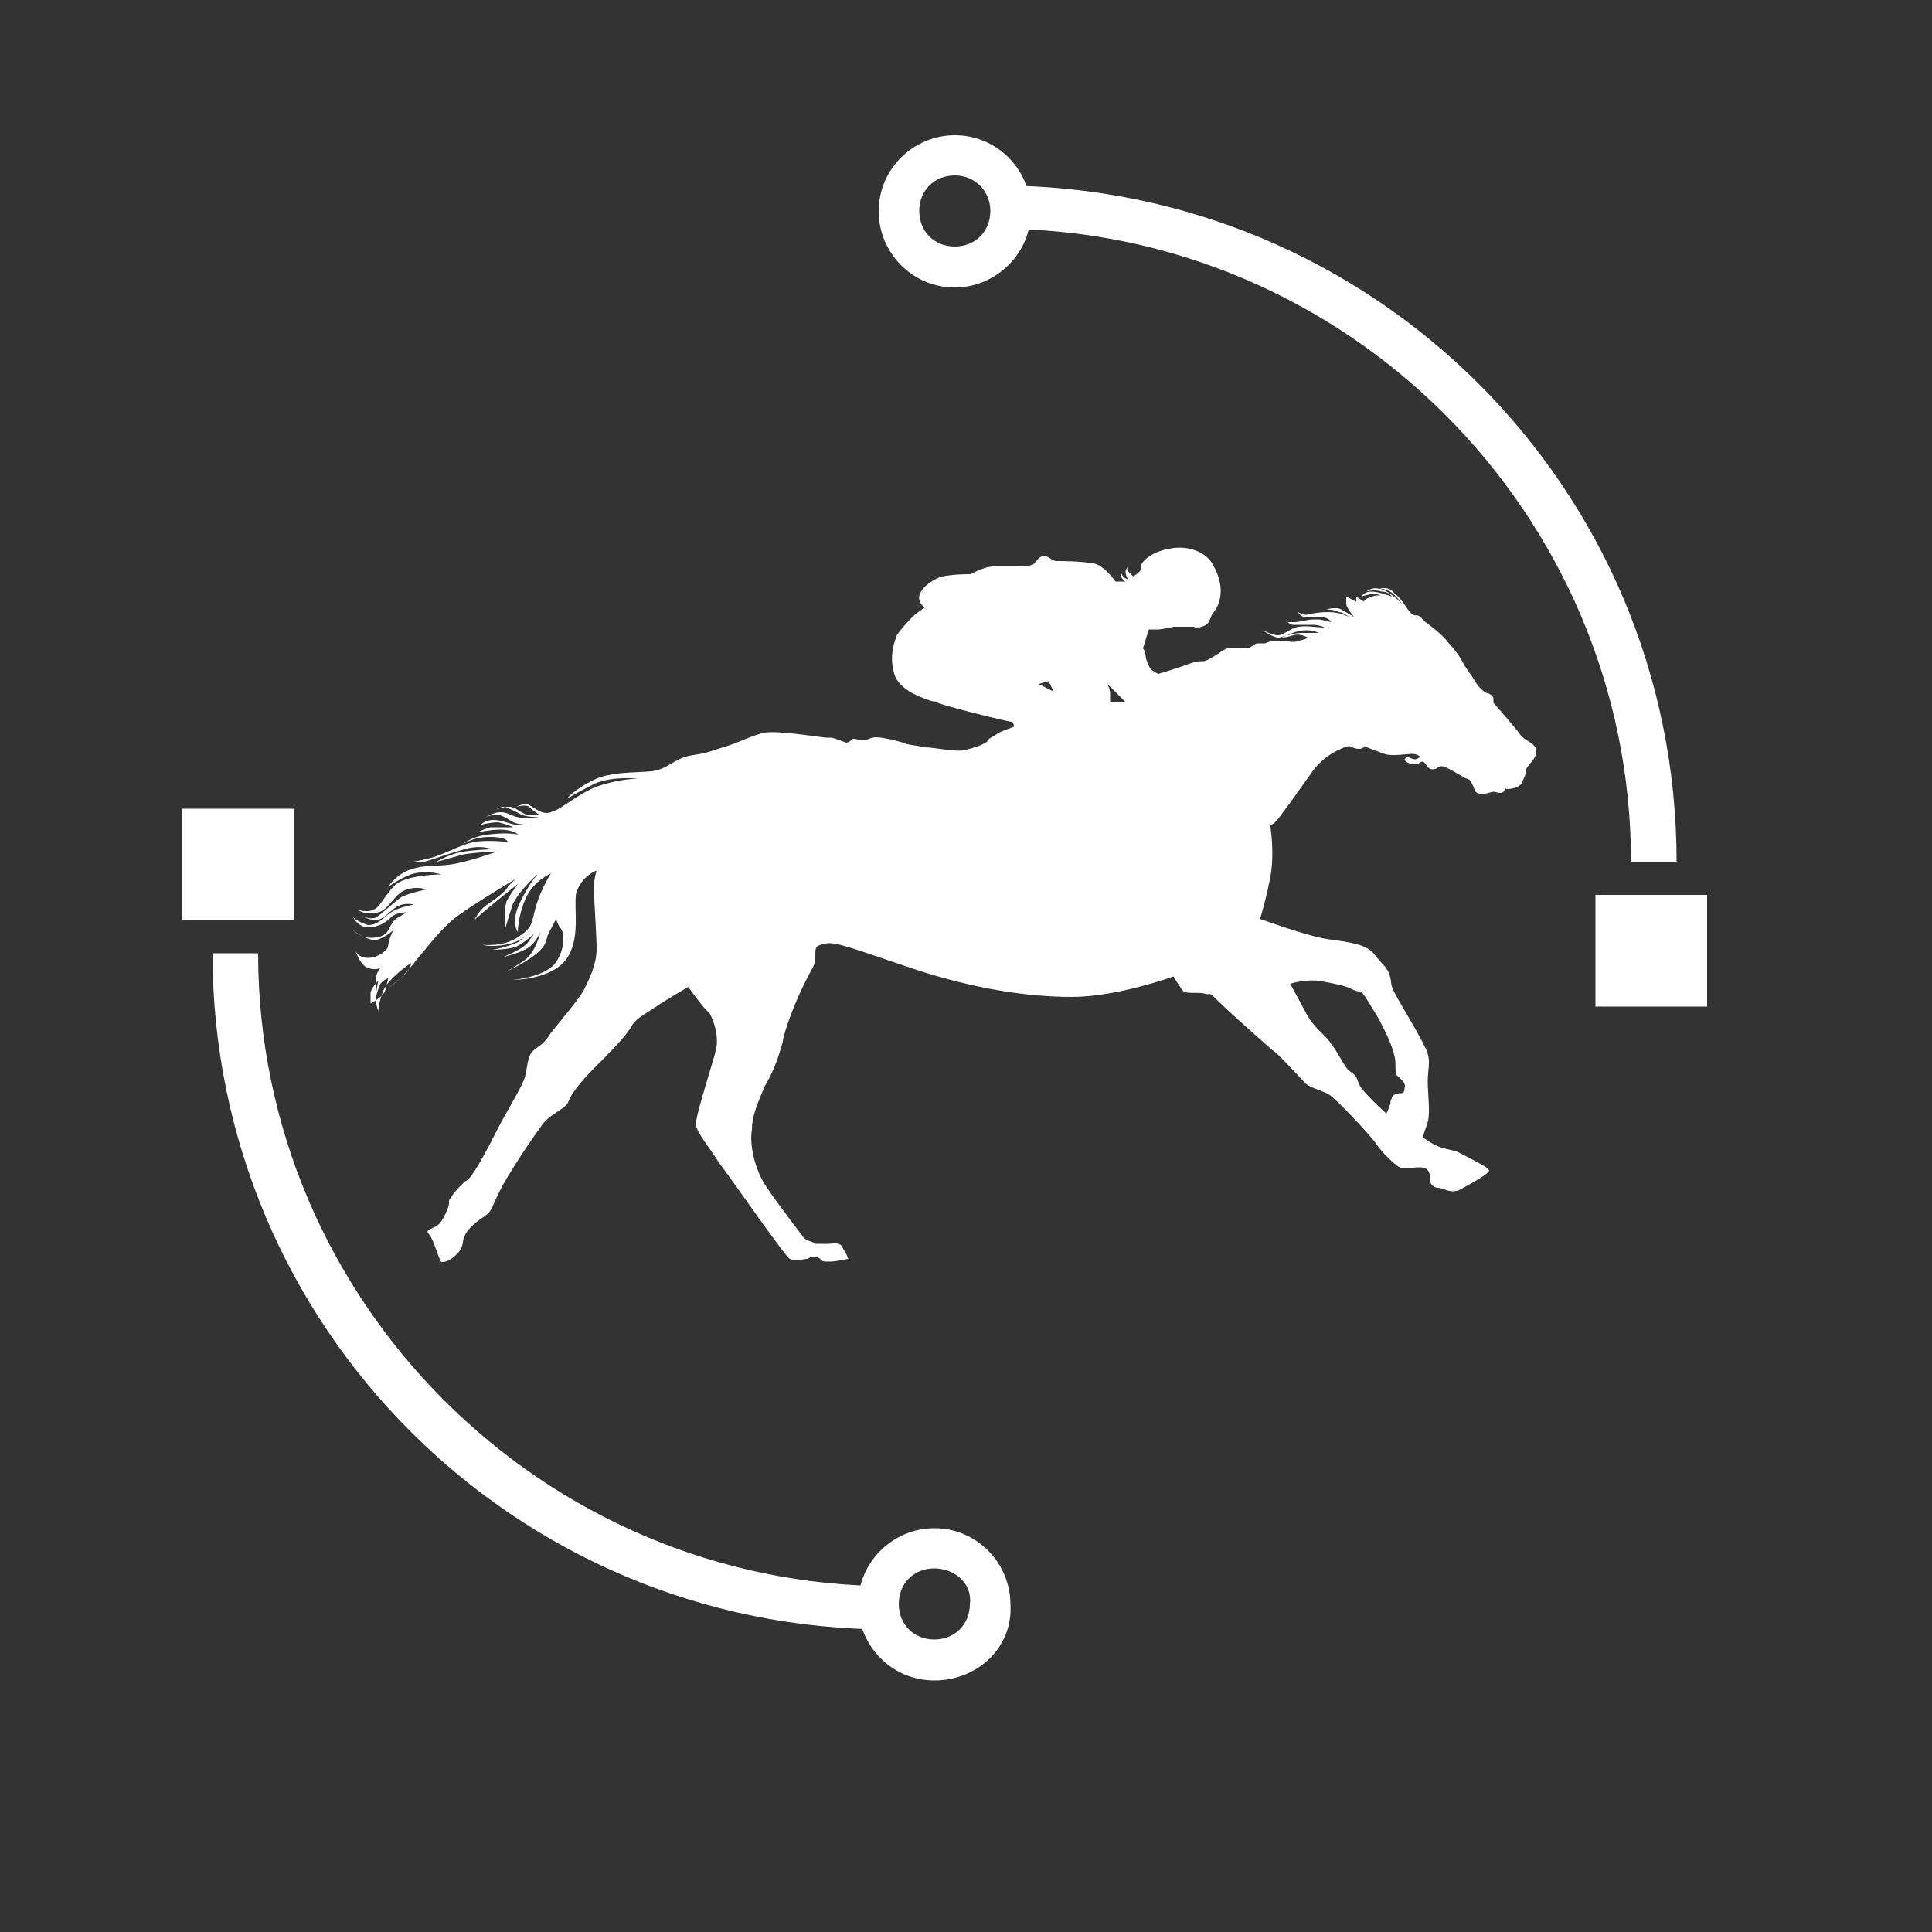 <?xml version="1.0" encoding="UTF-8"?> <!-- Generator: Adobe Illustrator 24.3.0, SVG Export Plug-In . SVG Version: 6.00 Build 0) --> <svg xmlns="http://www.w3.org/2000/svg" xmlns:xlink="http://www.w3.org/1999/xlink" version="1.1" id="Layer_1" x="0px" y="0px" viewBox="0 0 500 500" style="enable-background:new 0 0 500 500;" xml:space="preserve"><rect x="0" y="0" width="500" height="500" fill="#333333" stroke="none"/> <g> <path style="fill:#FFFFFF;" d="M247.1,74.4c-11.2,0-19.7-9.2-19.7-19.7c0-11.2,9.2-19.7,19.7-19.7c11.2,0,19.7,9.2,19.7,19.7 C266.8,65.8,257.6,74.4,247.1,74.4z M247.1,45.4c-5.3,0-9.2,3.9-9.2,9.2s3.9,9.2,9.2,9.2s9.2-3.9,9.2-9.2 C256.3,49.4,252.3,45.4,247.1,45.4z"></path> <g> <rect x="414.2" y="232.9" style="fill:#FFFFFF;" width="27" height="27"></rect> <path style="fill:#FFFFFF;" d="M441.8,260.5h-28.9v-28.9h28.9V260.5z M414.8,259.2h25.7v-25.7h-25.7V259.2z"></path> </g> <path style="fill:#FFFFFF;" d="M433.9,223h-11.8c0-90.1-73.7-163.8-163.8-163.8V48C355.6,48,433.9,126.3,433.9,223z"></path> </g> <g> <path style="fill:#FFFFFF;" d="M241.8,434.9c-11.2,0-19.7-9.2-19.7-19.7c0-11.2,9.2-19.7,19.7-19.7c11.2,0,19.7,9.2,19.7,19.7 C262.2,426.3,253,434.9,241.8,434.9z M241.8,405.9c-5.3,0-9.2,3.9-9.2,9.2c0,5.3,3.9,9.2,9.2,9.2c5.3,0,9.2-3.9,9.2-9.2 C251.7,409.9,247.1,405.9,241.8,405.9z"></path> <g> <rect x="47.9" y="210.3" style="fill:#FFFFFF;" width="27" height="27"></rect> <path style="fill:#FFFFFF;" d="M76,238.2H47.1v-28.9H76V238.2z M48.4,236.2H74v-25.7H48.4V236.2z"></path> </g> <path style="fill:#FFFFFF;" d="M230,421.7c-96.7,0-175-78.3-175-175h11.8c0,90.1,73.7,163.8,163.8,163.8v11.2H230z"></path> </g> <path style="fill-rule:evenodd;clip-rule:evenodd;fill:#FFFFFF;" d="M271.4,176.3l-2.6,0.7l3.9,2C272.7,179,271.4,176.3,271.4,176.3 M291.2,181.6h-3.9c0,0,0-0.7,0-2c0-1.3-0.7-2.6-0.7-2.6s1.3,1.3,2,2C289.2,179.6,291.2,181.6,291.2,181.6z M333.9,254.6 c0,0,3.9-1.3,7.9-0.7c3.9,0.7,6.6,1.3,7.9,2s2,0.7,2.6,0.7c0.7,0.7,2.6,3.9,4.6,7.2c2,3.9,3.3,6.6,3.9,9.2c0.7,2,0,4.6,0.7,5.3 c0.7,0.7,2.6,2,2,3.3c0,1.3-0.7,1.3-0.7,1.3s-2.6,0-2.6,1.3c-0.7,1.3,0,1.3-0.7,2c0,0.7-0.7,2-0.7,2s-6.6-5.9-7.2-7.9 c-0.7-2-0.7-2-2.6-3.3c-1.3-1.3-3.3-5.9-5.9-8.6c-2.6-2.6-3.3-3.3-4.6-5.3C337.9,261.9,333.9,254.6,333.9,254.6z M295.8,167.8 c0,0,0.7,0.7,0.7,2c0,0.7,0.7,2.6,1.3,3.3s2,1.3,2,1.3s6.6-2,7.9-2.6c2-0.7,3.3-0.7,3.9-0.7c0.7,0,3.9-2,4.6-2.6 c1.3-0.7,0,0,1.3-0.7c1.3,0,4.6,0,5.3,0c0.7,0,2-1.3,2.6-1.3s2,0,2,0s1.3-0.7,3.3-0.7c2,0,4.6,0.7,5.3,0c0.7,0,2.6-0.7,2.6-0.7 s-2-1.3-3.9-0.7c-2,0.7-3.9,0.7-3.9,0.7s3.9-1.3,5.9-1.3c2,0,3.3,0,3.9,0h0.7c0,0-1.3-0.7-3.3-0.7c-2.6,0-4.6,1.3-6.6,2 c-2,0-4.6-2-4.6-2s2.6,1.3,3.9,1.3c1.3,0,2.6-1.3,4.6-2c2-0.7,5.9,0,7.2,0c0.7,0-1.3-0.7-2.6-0.7s-3.9,0-5.3,0 c-0.7,0-1.3-0.7-1.3-0.7s0.7,0,2,0c0.7,0,3.3-0.7,4.6-0.7s0.7,0,1.3,0s3.3,0.7,3.3,0.7s0-0.7-2-1.3c-2,0-3.3,0-4.6,0s-2-1.3-2-1.3 s1.3,0.7,2,0.7c0.7,0,2.6-0.7,5.9-0.7c3.3,0,5.3,1.3,5.3,1.3s-1.3-1.3-2.6-1.3c-1.3-0.7-3.3-0.7-3.3-0.7s2.6-0.7,3.9,0 c1.3,0.7,3.3,2,3.3,2s-2-2.6-2-3.3c0-1.3,0-2,0-2l2.6,1.3v-1.3l2,1.3c0,0,0-0.7,2-1.3c2-0.7,2.6,0,2.6,0s-0.7-0.7-2-0.7 s-3.3,0.7-3.3,0.7s0.7-1.3,2.6-1.3c2,0,5.3,1.3,5.3,1.3s-0.7-1.3-2.6-1.3c-2-0.7-3.9,0-3.9,0s1.3-1.3,3.3-0.7c2,0,5.9,3.9,5.9,3.9 s-2-2.6-3.3-3.3s-2.6-0.7-2.6-0.7s2.6-0.7,3.9,1.3c2,1.3,3.9,5.3,4.6,5.3c0.7,0.7,1.3,0,2,0.7s1.3,1.3,1.3,1.3s4.6,3.3,5.9,5.3 c1.3,1.3,3.3,3.9,3.9,5.3c0.7,1.3,1.3,2,2.6,3.9c1.3,2.6,3.3,3.9,3.3,3.9s1.3,0,2,1.3c0,0.7,0,1.3,0,1.3s5.9,6.6,7.2,8.6 c1.3,1.3,3.9,2,3.9,3.9c0,2-2,3.3-2.6,4.6c0,1.3-0.7,2.6-1.3,3.9c-1.3,1.3-3.3,1.3-3.9,1.3c0-0.7,0,0-0.7,0.7c-0.7,0.7-2,0-2.6,0 c-0.7,0-3.3,1.3-4.6,0c-0.7-1.3-0.7-2-1.3-2.6c0-0.7-1.3-0.7-2-1.3c-1.3-0.7-5.3-3.3-5.9-2.6c-0.7,0-0.7,0.7-2,0.7 c-0.7,0-1.3-0.7-1.3-0.7s-0.7-1.3-1.3-1.3s-0.7,0.7-2,0.7s-2.6-0.7-2.6-1.3l0.7-0.7c0,0,1.3,0.7,2,0.7c0.7,0,1.3-0.7,1.3-0.7 s-0.7-0.7-2-0.7s-5.3,0.7-7.2,0c-2-0.7-5.3-2-5.3-2s0,0.7-1.3,0.7s-2-0.7-2.6-0.7c-0.7,0-6.6,2-9.9,7.2c-3.3,4.6-7.9,11.2-9.2,12.5 c-0.7,0.7-1.3,0.7-1.3,0.7s1.3,7.2,0,13.8s-2.6,10.5-2.6,10.5s12.5,4.6,17.8,5.3s9.9,1.3,11.8,3.9c2,2.6,3.3,3.3,3.9,5.3 c0.7,2,0,2,1.3,4.6c1.3,2.6,7.9,13.2,8.6,15.8c0.7,2.6,0,3.9,0,7.2c0,3.3,0.7,7.9,0,10.5c-0.7,2-1.3,3.9-1.3,3.9s2.6,2,4.6,2.6 c2,0.7,3.3,0.7,4.6,1.3c1.3,0.7,7.9,3.9,7.9,4.6c0.7,0.7-5.3,3.9-7.9,5.3c-2.6,0.7-3.9-0.7-5.3-0.7c-0.7,0-2-0.7-2-2s0-3.3-2.6-3.3 c-2.6,0-3.9,0.7-5.3,0c-1.3-0.7-4.6-3.9-5.9-5.9c-1.3-2-9.9-11.2-11.8-12.5c-1.3-1.3-5.3-2-6.6-3.3s-7.9-8.6-8.6-8.6 c0,0-11.2-9.9-13.8-12.5s-2-2-3.3-2c-1.3-0.7-4.6,0-5.9-0.7c-0.7-0.7-2.6-3.9-2.6-3.9s-14.5,5.3-26.3,5.3c-11.2,0-25-2-40.8-7.2 c-15.8-5.3-20.4-7.2-23-6.6s-2.6,0.7-2.6,3.3s-0.7,2.6-2.6,6.6c-2,3.9-5.3,11.8-5.9,15.8c-1.3,4.6-2.6,7.9-4.6,11.2 c-1.3,3.3-3.3,7.2-3.3,11.2c-0.7,3.9,0.7,10.5,3.9,15.1c2.6,3.9,9.2,12.5,9.2,12.5s-0.7-0.7,0,0c0.7,1.3,2.6,1.3,3.3,2 c0.7,0,2,0,3.3,0s3.3-0.7,3.9,1.3c1.3,2,1.3,2.6,1.3,2.6s-3.3,0.7-4.6,0.7c-2,0-2,0-2.6-0.7c-0.7-0.7-2.6-0.7-3.3,0 c-1.3,0-2.6,0.7-4.6,0c-1.3-0.7-15.8-21.7-18.4-25c-2-3.3-5.9-7.9-5.9-9.9c0-2.6,4.6-16.4,5.3-19.7c0.7-3.9-1.3-8.6-2-9.2 c-0.7-0.7,0.7,0.7-0.7-0.7c-1.3-1.3-4.6-5.9-4.6-5.9s-6.6,3.9-8.6,5.3s-4.6,2.6-5.9,4.6c-1.3,2.6-5.9,7.2-9.9,11.2 c-3.3,3.3-5.9,6.6-6.6,8.6c-0.7,2-5.3,3.3-7.2,6.6c-2,2.6-8.6,12.5-10.5,16.4c-2,3.9-2,5.3-3.9,6.6c-2,1.3-4.6,3.3-5.3,5.3 c-0.7,1.3,0,2.6-2,4.6c-2,2-3.3,2-3.9,2s-2-5.9-3.3-7.2s1.3-1.3,2.6-2.6s2.6-4.6,2.6-5.3c0-0.7,0,0,0-0.7c0-0.7,3.3-4.6,4.6-5.3 c1.3-0.7,4.6-6.6,7.2-11.8c2.6-5.3,7.2-12.5,7.9-15.1c0.7-3.3,0.7-5.3,2-6.6c1.3-1.3,2.6-1.3,4.6-4.6c2-2.6,7.2-8.6,8.6-11.2 c1.3-2.6,3.3-6.6,3.3-10.5s-0.7-13.2-0.7-15.8s0.7-4.6,0.7-4.6s-3.9,1.3-5.3,5.9c-0.7,3.9,1.3,11.8-2.6,17.1s-13.8,5.3-13.8,5.3 s8.6-0.7,11.2-4.6c2.6-3.9,2-7.9,1.3-8.6c-0.7-0.7-1.3-2.6-1.3-2.6s-1.3,2.6-2,3.9c-0.7,1.3,0,2.6-3.3,5.3c-3.3,2.6-7.9,4.6-7.9,4.6 s2.6-1.3,5.3-3.3s3.9-7.2,3.9-7.2s-1.3,3.3-3.9,4.6c-2.6,1.3-5.9,2-5.9,2s5.3-2,6.6-3.9c1.3-2,2-2.6,2-2.6s-2.6,2.6-5.3,3.9 c-2.6,0.7-5.9,0.7-5.9,0.7s3.9-0.7,6.6-2c2.6-2,3.3-2.6,3.3-2.6s-2.6,2.6-6.6,3.3s-5.9,0-5.9,0s5.3,0.7,9.2-2 c3.9-2.6,3.3-3.3,4.6-7.9c1.3-4.6,3.9-8.6,3.9-8.6s-4.6,2-6.6,6.6s-2,8.6-2,8.6s-2-2.6,0.7-7.9c2.6-5.3,4.6-7.2,4.6-7.2 s-4.6,3.9-6.6,7.9c-1.3,3.9-2,6.6-2,6.6s0-3.9,0-5.9c0.7-2,0-0.7,0.7-2c0.7-1.3,2.6-3.9,2.6-3.9s-3.3,2.6-6.6,5.3 c-3.9,3.3-4.6,3.9-4.6,3.9s1.3-2.6,3.3-3.9c2-1.3,5.3-3.9,5.3-4.6c0.7-0.7,0,0,0.7-0.7s1.3-1.3,1.3-1.3s-9.9,5.9-14.5,9.2 c-4.6,3.3-7.2,7.2-11.2,11.8c-3.3,4.6-7.2,7.2-7.2,7.2s3.3-2.6,4.6-3.9c1.3-1.3,1.3-2.6,1.3-2.6s-5.9,3.9-7.2,7.2 c-1.3,3.3-1.3,5.3-1.3,5.3s-0.7-2-0.7-3.3s0.7-4.6,0.7-4.6s-2,2-2,3.3s0,2.6,0,2.6s3.9-2,3.9-3.9c0.7-2.6,0.7-2.6,0.7-2.6 s-0.7,0-2,1.3c-0.7,1.3-1.3,3.9-1.3,3.9s0-2.6,0-4.6s1.3-3.3,1.3-3.3s-1.3,0.7-3.3,0s-3.3-4.6-3.3-4.6s0.7,2,3.3,2s5.3-2,5.3-3.3 s1.3-3.9,1.3-3.9s-2,2-4.6,2.6c-2.6,0-5.9-2.6-5.9-2.6s2,2,4.6,2s3.9-0.7,4.6-2c0.7-1.3,1.3-2.6,2.6-3.3s2-1.3,2-1.3s-2.6,0-3.9,1.3 c-1.3,1.3-3.3,2.6-5.9,2.6s-3.9-2.6-3.9-2.6s1.3,1.3,3.9,2c2.6,0,3.9-2,5.9-3.3c2-1.3,5.9-2,5.9-2s-2.6-0.7-4.6,0.7 c-2,1.3-3.3,3.3-5.3,3.3s-3.9-1.3-3.9-1.3s2,1.3,3.9,0.7c1.3-0.7,3.9-3.3,6.6-5.3c2.6-1.3,6.6-2,6.6-2s-3.3-1.3-6.6,0.7 c-2.6,2-3.9,5.3-6.6,5.3c-2.6,0.7-4.6-0.7-4.6-0.7s2.6,0.7,3.9,0c2-0.7,2.6-3.3,5.9-6.6c3.3-2.6,11.8-2.6,11.8-2.6s-3.9-1.3-7.9,0 c-3.3,1.3-5.9,3.3-5.9,3.3s2-3.3,5.9-4.6c3.9-1.3,6.6-0.7,10.5-1.3c4.6-0.7,11.8-3.3,11.8-3.3s-3.9,0-8.6,0.7c-4.6,1.3-7.2,2-7.2,2 s3.3-2,6.6-2.6s7.9-0.7,7.9-0.7s-2.6-1.3-7.2,0c-4.6,1.3-7.9,2.6-10.5,3.3c-2.6,0-3.9,0-3.9,0s2,0,6.6-1.3c3.9-1.3,7.2-3.3,10.5-3.9 s8.6,0,8.6,0s0-1.3-4.6-1.3s-7.2,2-7.2,2s2-2,6.6-2.6c5.3-0.7,7.9,0,7.9,0s-1.3-1.3-4.6-1.3c-2.6,0-5.9,0.7-5.9,0.7s1.3-0.7,3.3-1.3 c1.3,0,5.9,0,5.9,0s-1.3-0.7-3.9-1.3c-2,0-4.6,0.7-4.6,0.7s1.3-1.3,3.3-1.3c2.6,0,4.6,1.3,6.6,1.3c2,0,3.3,0,3.3,0s-3.3,0-4.6-0.7 c-1.3-0.7-2-1.3-3.9-2c-2,0-3.3,0.7-3.3,0.7s2-1.3,3.9-1.3c2,0,3.3,1.3,4.6,1.3c1.3,0.7,5.3,0,5.3,0s-3.3,0-4.6-0.7 c-1.3-0.7-3.9-2-4.6-2s-2,0.7-2,0.7s2-0.7,3.3-0.7c2,0,2.6,1.3,4.6,2c2,0,3.3,0,3.3,0s-2-1.3-2.6-2c-0.7-0.7-3.3,0-3.3,0 s1.3-0.7,2.6-0.7c1.3,0,3.9,3.3,6.6,2c2.6-0.7,6.6-4.6,11.8-6.6c5.9-2,10.5-2,10.5-2s-6.6-0.7-11.2,1.3c-3.9,2-7.2,3.9-7.2,3.9 s2-2.6,7.9-5.3c5.3-2,12.5-1.3,15.1-2c3.3-0.7,5.3-3.3,9.2-3.9s3.9-0.7,7.9-2c4.6-1.3,7.9-3.3,11.2-3.9s15.1,1.3,15.8,1.3 c1.3,0,0.7,0,1.3,0s3.9,1.3,3.9,1.3s0.7,0,1.3-0.7s1.3,0,2.6,0c1.3,0,1.3,0,1.3,0s1.3-0.7,2.6-0.7c1.3,0,4.6,0.7,6.6,1.3 c1.3,0.7,3.3,0.7,5.9,1.3c2.6,0,7.9,1.3,10.5,0.7c2.6-0.7,4.6-1.3,5.3-2c0.7,0,0,0,0.7-0.7c0.7-0.7,1.3-0.7,2-1.3 c0.7-0.7,4.6-2,4.6-2s0-1.3-0.7-1.3c-0.7,0-19.7-4.6-19.7-5.3c-0.7,0,1.3,0-0.7,0c-2-0.7-8.6-2.6-9.9-7.2s0-7.9,0.7-9.9 c1.3-2,3.3-3.9,3.9-4.6s3.3-2.6,3.3-2.6s-2-1.3-1.3-3.3c0.7-2,2.6-3.3,5.3-4.6c3.3-0.7,6.6-0.7,7.9-0.7c1.3-0.7,3.9-2,5.9-2 c2,0,2.6,0,4.6,0c2,0,5.3,0,5.9-0.7c0.7-0.7,1.3-2,2.6-2s2,1.3,3.3,1.3s6.6,0,9.9,0.7c2.6,0.7,5.3,4.6,5.3,4.6s0.7,0,1.3,0 s0.7,0,1.3,0c0,0-1.3-0.7-1.3-2c0-1.3,0-1.3,0-1.3s0,1.3,0.7,2c0.7,0.7,1.3,0.7,1.3,0.7s-0.7-0.7-0.7-2c0-0.7,0.7-1.3,0.7-1.3 s-0.7,0.7,0,1.3c0.7,0.7,1.3,1.3,1.3,1.3s2-1.3,2-2c0-0.7,0-1.3,0.7-2c0.7-0.7,2.6-2.6,7.2-3.3c3.9-0.7,8.6,0.7,10.5,3.9 c2,3.3,2.6,6.6,2,9.2s-2,3.9-2,3.9s-0.7,2-1.3,2.6c-0.7,0.7-3.3,1.3-3.3,0.7c-0.7,0,0,0-0.7,0c-0.7,0-2.6,0-3.3,0 c-0.7,0-1.3,0-1.3,0s-3.3,0.7-3.9,0.7c-0.7,0-2,0-2.6,0C295.8,167.8,295.8,167.8,295.8,167.8z"></path> </svg> 